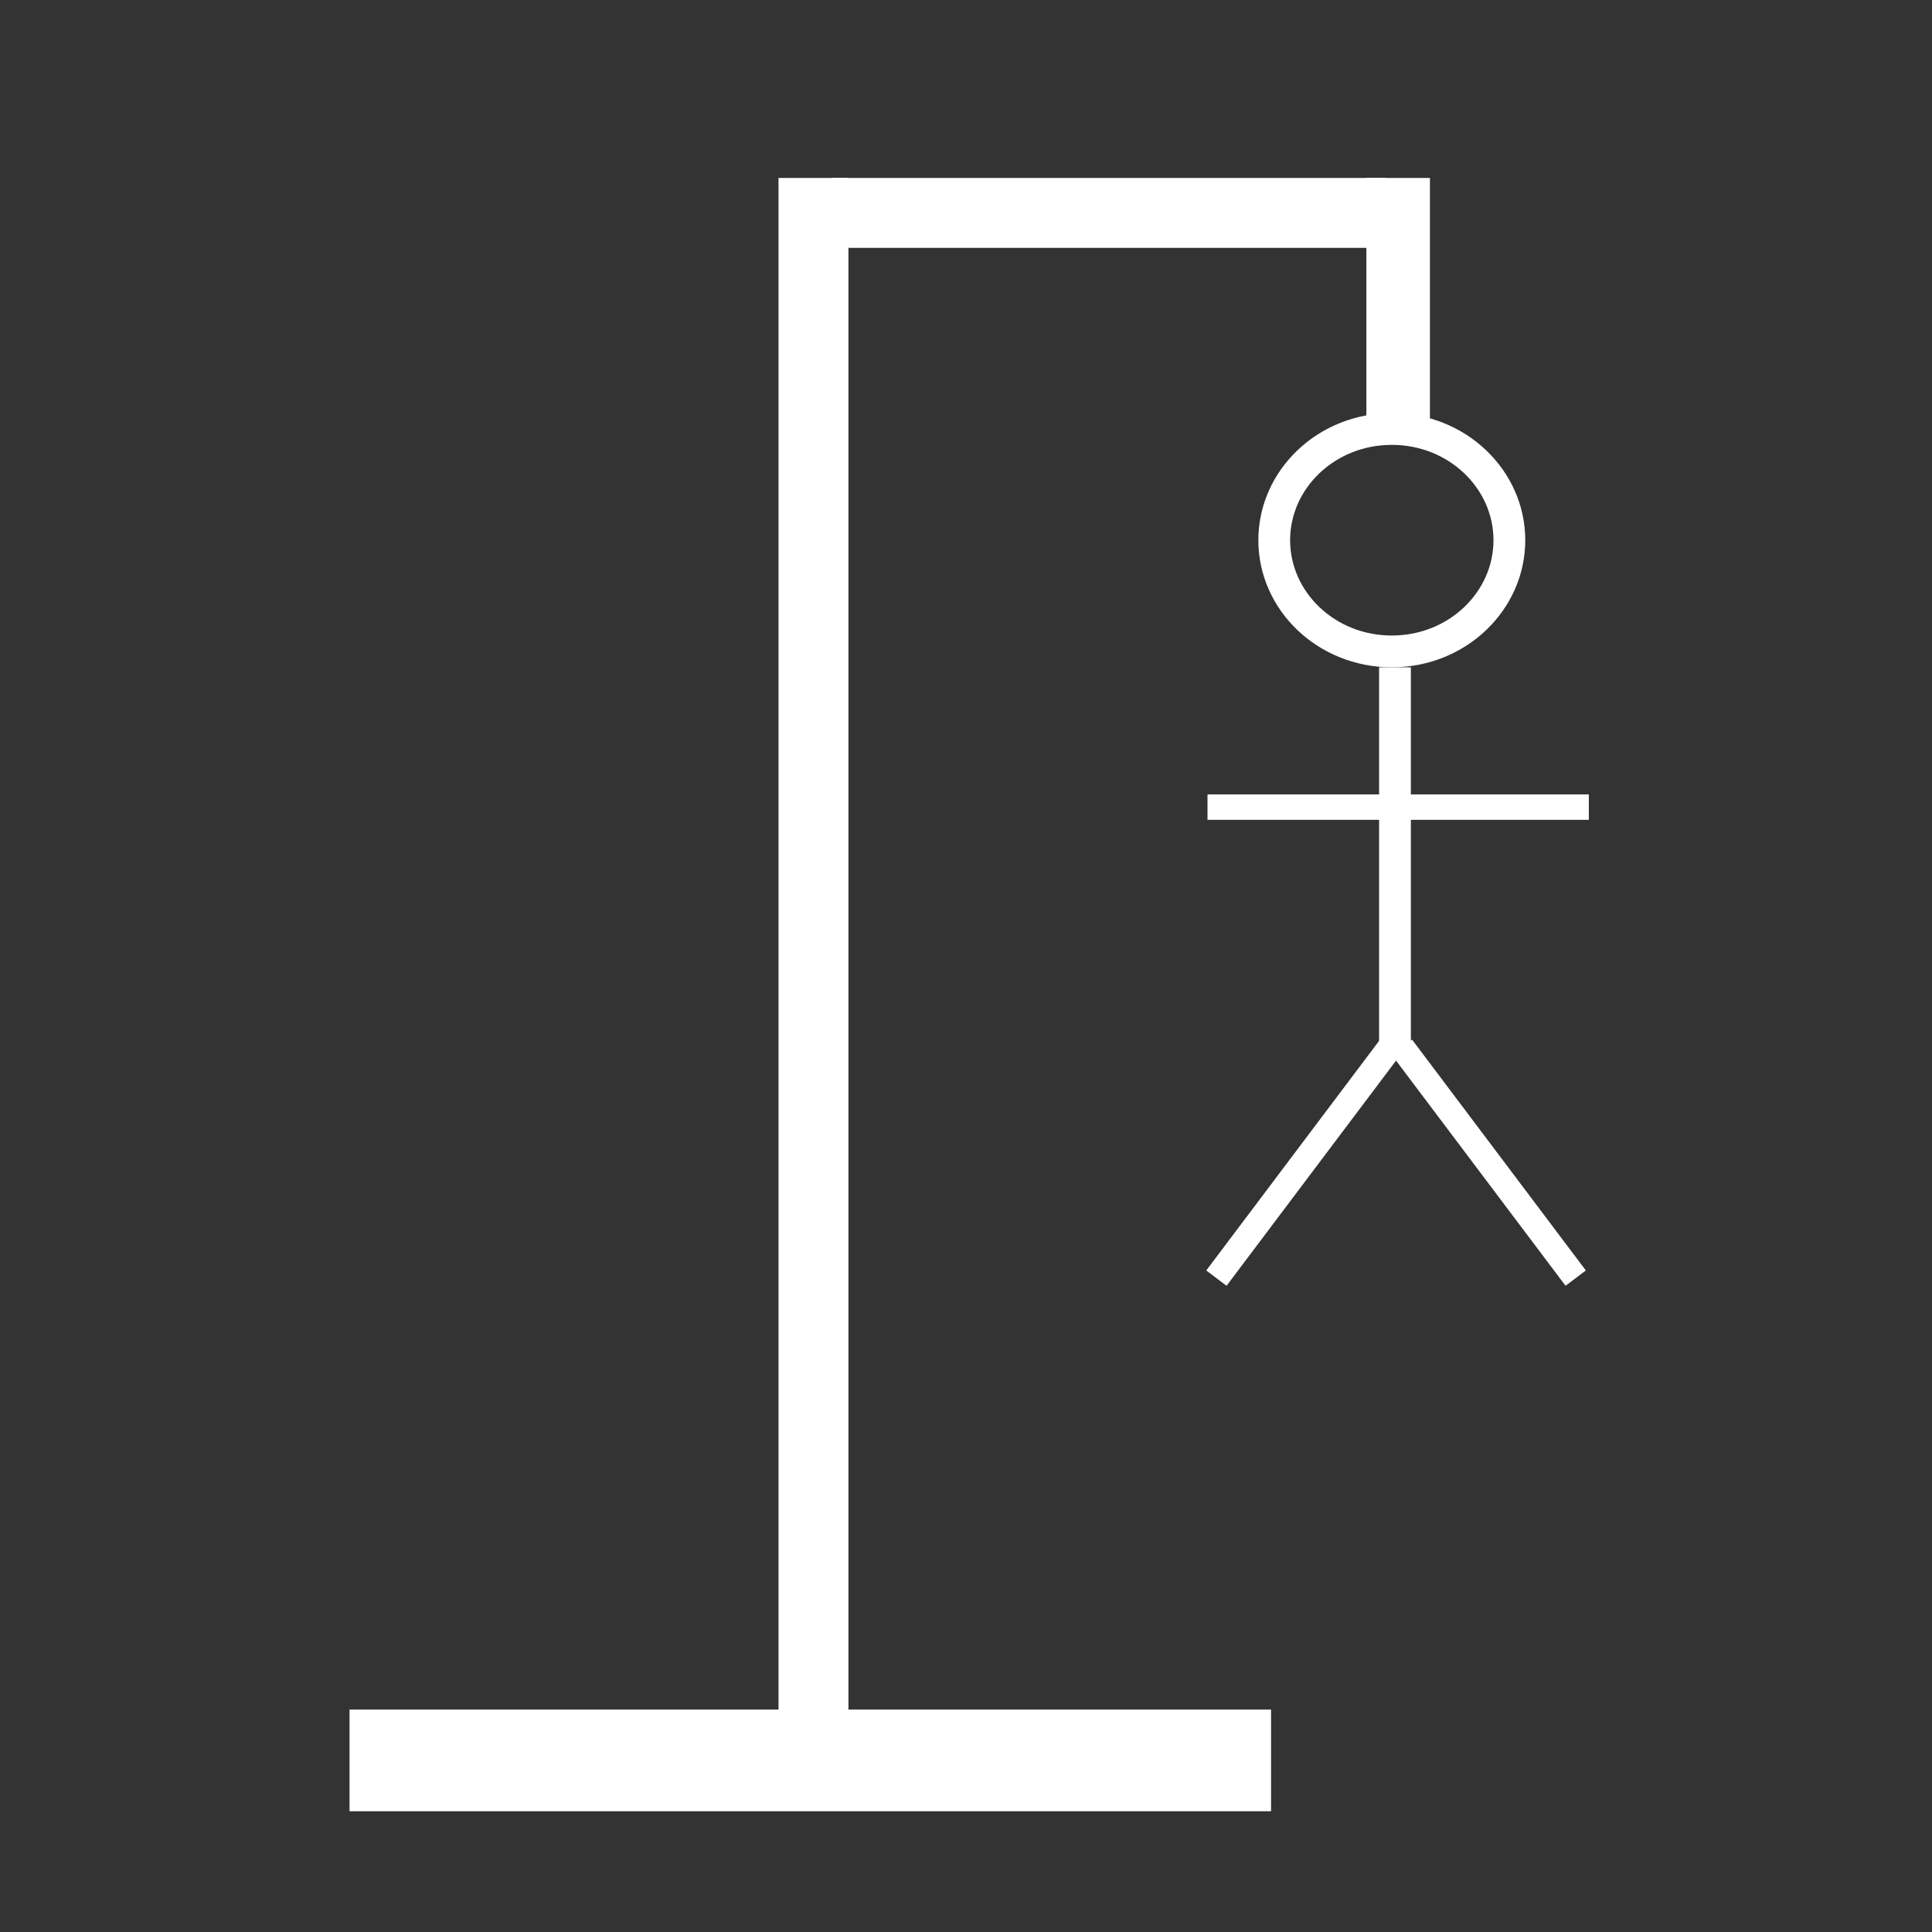 <svg width="304" height="304" viewBox="0 0 304 304" fill="none" xmlns="http://www.w3.org/2000/svg">
<rect x="0" y="0" width="304" height="304" fill="#333333" stroke="none"/>
<path d="M55 277H200" stroke="white" stroke-width="16"/>
<path d="M128 275L128 28" stroke="white" stroke-width="11"/>
<line x1="131" y1="33.5" x2="218" y2="33.5" stroke="white" stroke-width="11"/>
<path d="M220 28L220 68.5" stroke="white" stroke-width="10"/>
<path d="M237.5 85C237.5 94.551 229.334 102.5 219 102.5C208.666 102.5 200.5 94.551 200.5 85C200.5 75.449 208.666 67.5 219 67.5C229.334 67.5 237.5 75.449 237.5 85Z" stroke="white" stroke-width="5"/>
<path d="M219.5 105V166" stroke="white" stroke-width="5"/>
<path d="M190 127H250" stroke="white" stroke-width="4"/>
<line x1="191.402" y1="201.112" x2="218.738" y2="164.797" stroke="white" stroke-width="4"/>
<line x1="220.598" y1="164.797" x2="247.935" y2="201.111" stroke="white" stroke-width="4"/>
</svg>
